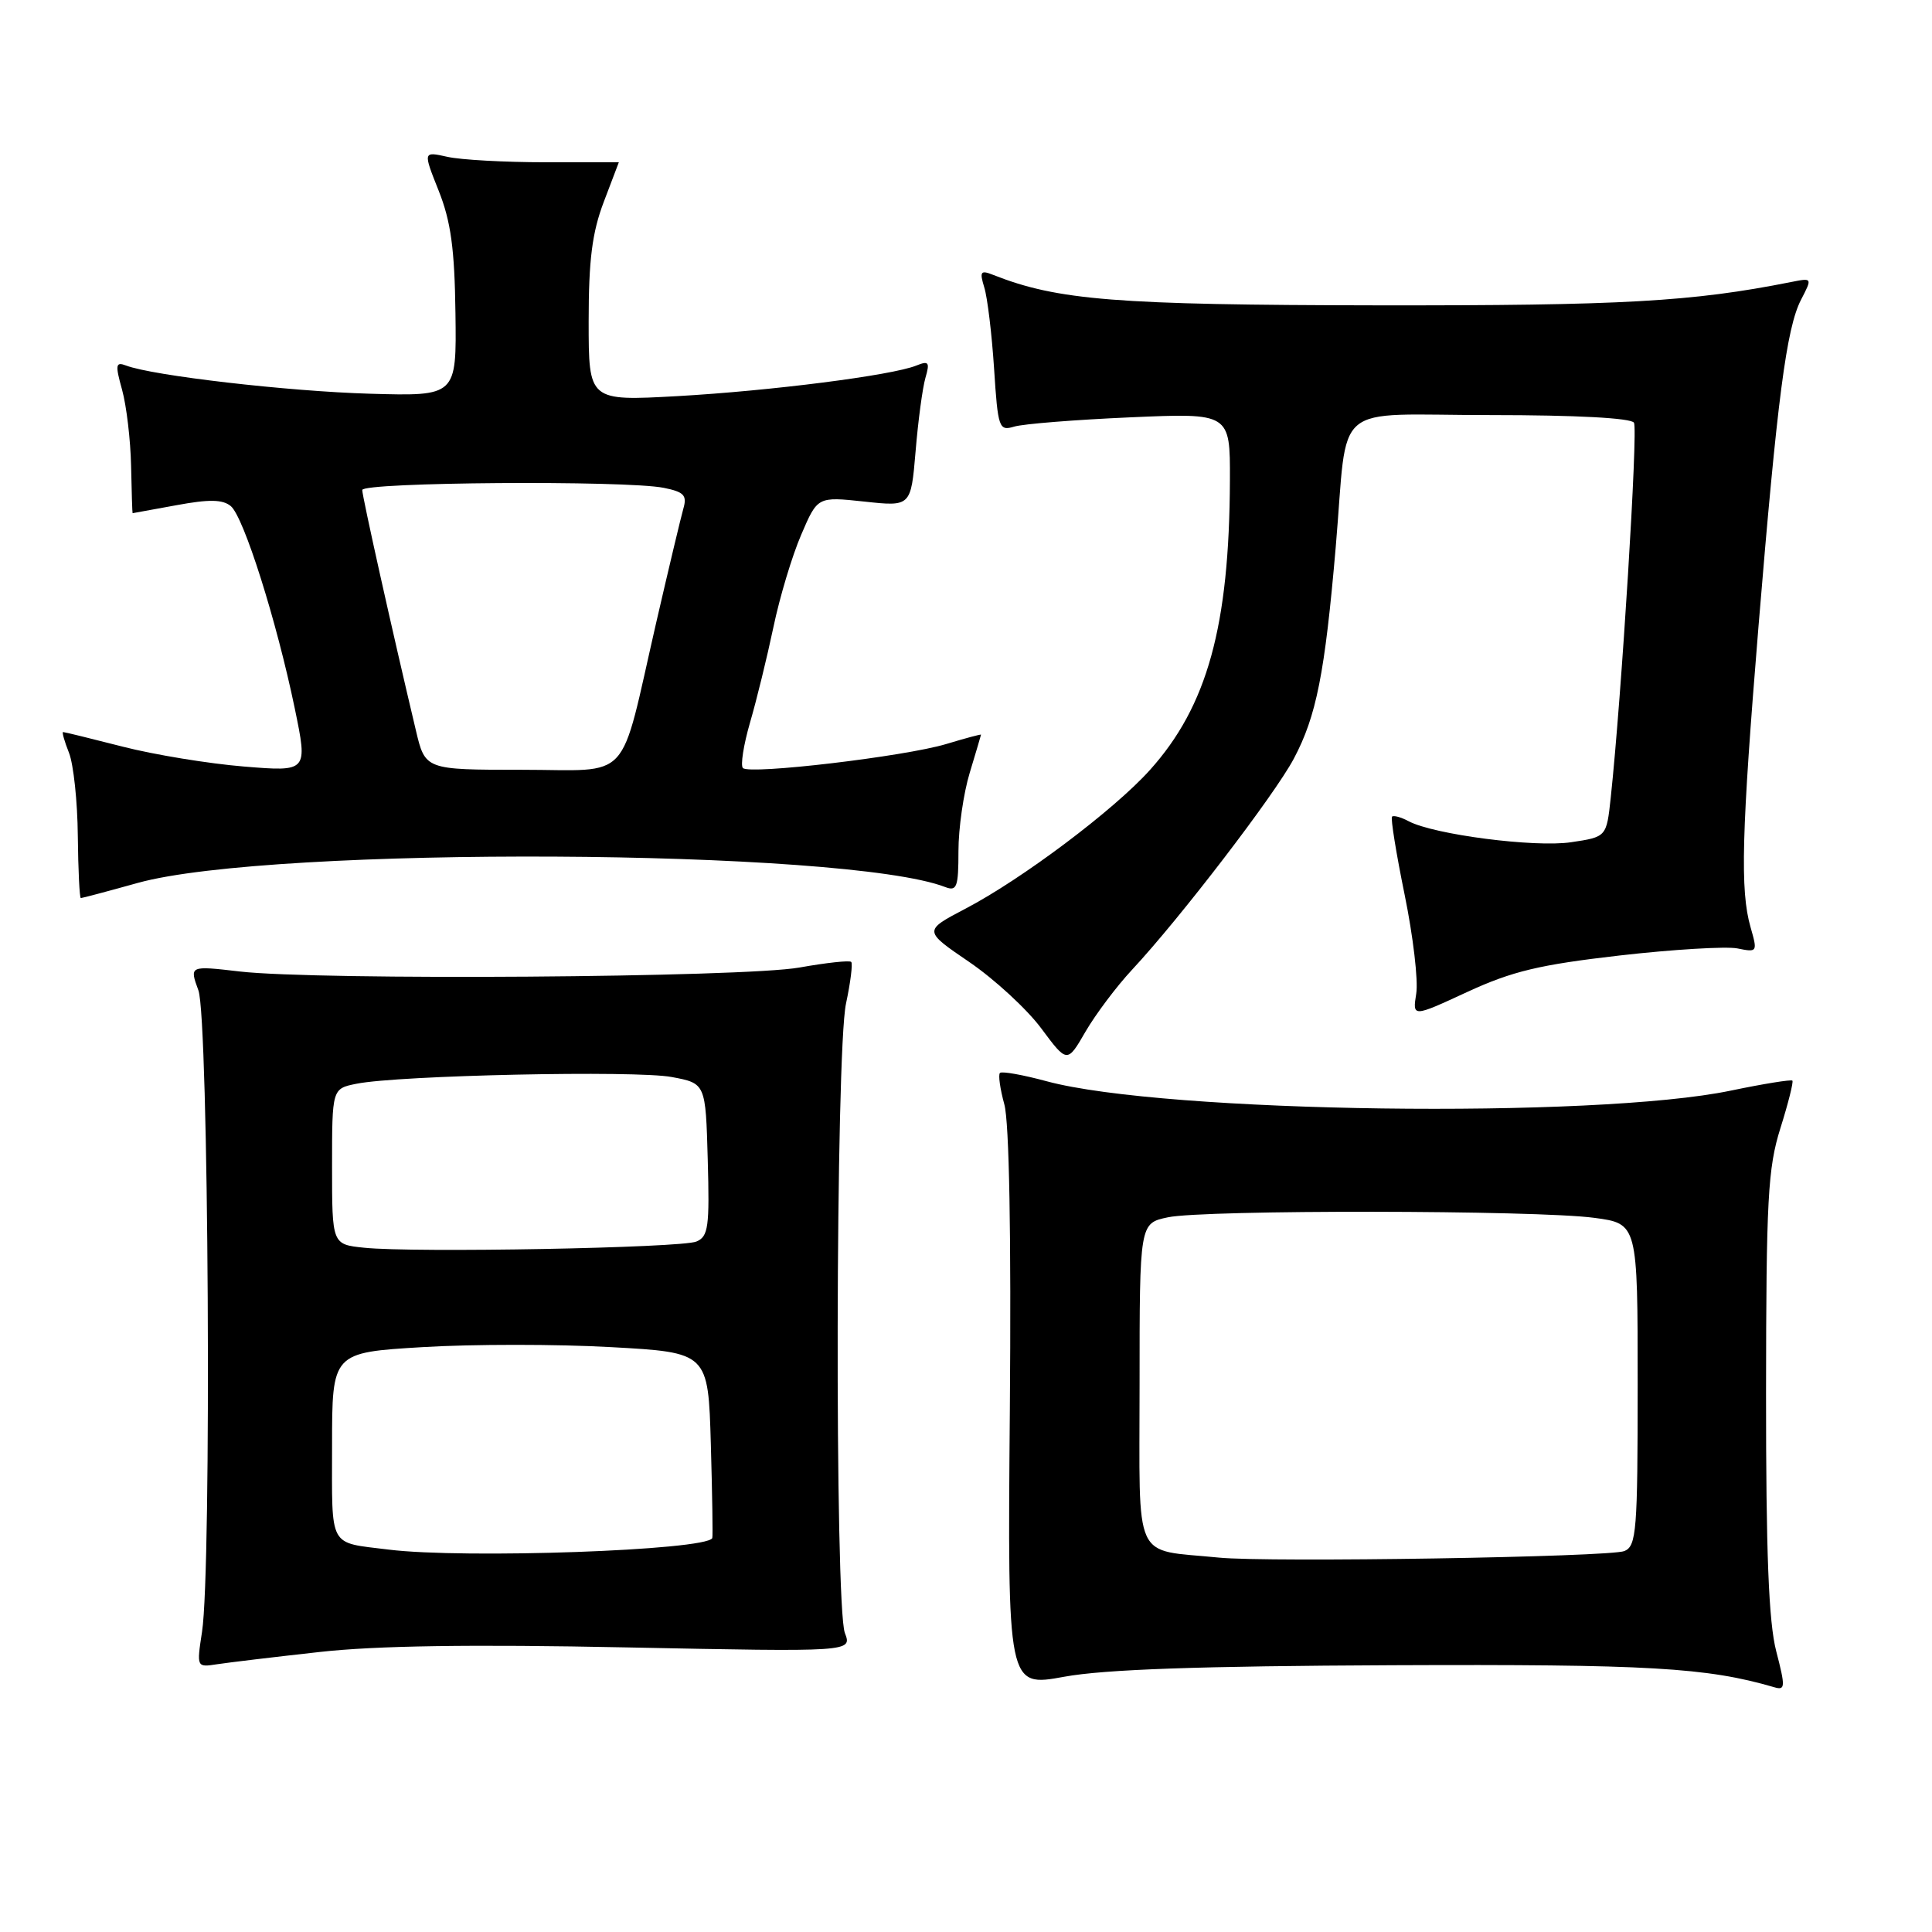 <?xml version="1.0" encoding="UTF-8" standalone="no"?>
<!DOCTYPE svg PUBLIC "-//W3C//DTD SVG 1.1//EN" "http://www.w3.org/Graphics/SVG/1.1/DTD/svg11.dtd" >
<svg xmlns="http://www.w3.org/2000/svg" xmlns:xlink="http://www.w3.org/1999/xlink" version="1.1" viewBox="0 0 256 256">
 <g >
 <path fill="currentColor"
d=" M 184.50 220.65 C 218.44 220.51 226.15 220.95 235.11 223.57 C 236.56 224.00 236.59 223.54 235.36 218.80 C 234.36 214.96 234.00 205.81 234.01 184.53 C 234.03 158.92 234.25 154.79 235.91 149.50 C 236.95 146.20 237.66 143.36 237.50 143.19 C 237.34 143.02 233.67 143.61 229.35 144.51 C 211.39 148.26 154.28 147.48 138.72 143.28 C 135.55 142.42 132.74 141.92 132.50 142.17 C 132.25 142.41 132.52 144.29 133.08 146.34 C 133.73 148.68 134.00 163.72 133.81 186.81 C 133.50 223.55 133.50 223.55 141.00 222.18 C 146.32 221.20 158.94 220.76 184.50 220.65 Z  M 42.32 218.90 C 49.77 218.06 62.48 217.87 83.03 218.29 C 112.91 218.89 112.91 218.89 111.95 216.38 C 110.59 212.79 110.72 139.42 112.10 132.98 C 112.70 130.17 113.01 127.68 112.79 127.46 C 112.57 127.23 109.48 127.57 105.94 128.20 C 98.54 129.53 42.18 129.92 31.79 128.73 C 25.09 127.95 25.09 127.95 26.29 131.23 C 27.65 134.90 28.06 207.87 26.77 216.22 C 26.05 220.94 26.05 220.94 28.77 220.52 C 30.27 220.29 36.37 219.56 42.32 218.90 Z  M 150.00 128.50 C 156.36 121.68 168.87 105.35 171.43 100.54 C 174.43 94.90 175.55 89.23 176.99 72.50 C 178.69 52.78 176.08 55.00 197.55 55.00 C 208.82 55.00 216.12 55.39 216.51 56.01 C 217.06 56.91 214.87 92.24 213.43 105.70 C 212.87 110.90 212.87 110.90 208.18 111.60 C 203.37 112.32 190.00 110.59 186.66 108.82 C 185.65 108.28 184.66 108.01 184.45 108.21 C 184.25 108.42 185.00 113.07 186.12 118.55 C 187.24 124.02 187.94 129.92 187.66 131.65 C 187.16 134.80 187.16 134.80 194.42 131.44 C 200.38 128.69 203.98 127.83 214.59 126.61 C 221.69 125.80 228.72 125.38 230.21 125.67 C 232.87 126.21 232.90 126.15 231.96 122.87 C 230.56 117.99 230.76 110.44 233.01 83.00 C 235.49 52.87 236.71 43.46 238.65 39.71 C 240.15 36.81 240.15 36.81 237.33 37.37 C 224.21 39.98 214.99 40.50 182.50 40.46 C 147.86 40.41 140.15 39.80 131.59 36.42 C 129.93 35.76 129.78 35.98 130.42 38.08 C 130.84 39.41 131.42 44.25 131.72 48.83 C 132.23 56.75 132.37 57.13 134.38 56.53 C 135.55 56.17 142.46 55.62 149.75 55.30 C 163.00 54.72 163.00 54.72 162.97 63.61 C 162.90 82.97 159.98 93.57 152.36 102.04 C 147.62 107.32 135.42 116.49 127.92 120.41 C 122.35 123.33 122.35 123.33 128.43 127.47 C 131.77 129.75 136.06 133.70 137.96 136.25 C 141.41 140.89 141.41 140.89 143.84 136.69 C 145.18 134.39 147.95 130.70 150.00 128.50 Z  M 18.26 116.99 C 36.01 112.06 112.09 112.45 125.25 117.54 C 126.79 118.13 127.00 117.55 127.00 112.77 C 127.00 109.77 127.67 105.11 128.49 102.41 C 129.31 99.71 129.98 97.43 129.99 97.35 C 130.00 97.26 127.92 97.82 125.37 98.59 C 119.88 100.24 99.33 102.67 98.44 101.77 C 98.10 101.43 98.52 98.72 99.38 95.75 C 100.25 92.78 101.64 87.09 102.48 83.11 C 103.31 79.13 104.97 73.61 106.17 70.84 C 108.33 65.80 108.33 65.80 114.52 66.46 C 120.70 67.13 120.70 67.13 121.32 59.81 C 121.65 55.79 122.24 51.41 122.62 50.08 C 123.23 47.99 123.07 47.77 121.41 48.44 C 118.20 49.74 102.14 51.79 89.75 52.49 C 78.00 53.14 78.00 53.14 78.00 42.58 C 78.00 34.44 78.46 30.82 80.00 26.76 C 81.10 23.87 82.00 21.50 82.00 21.50 C 82.00 21.50 77.61 21.50 72.25 21.50 C 66.89 21.50 61.05 21.18 59.28 20.78 C 56.05 20.06 56.05 20.06 58.13 25.28 C 59.74 29.33 60.24 32.96 60.35 41.50 C 60.50 52.50 60.50 52.50 49.00 52.17 C 38.21 51.86 20.20 49.78 16.69 48.43 C 15.32 47.91 15.25 48.33 16.18 51.66 C 16.76 53.77 17.30 58.31 17.37 61.75 C 17.44 65.19 17.53 68.00 17.57 68.00 C 17.60 68.00 20.22 67.52 23.39 66.94 C 27.71 66.14 29.50 66.17 30.58 67.06 C 32.30 68.49 36.65 82.25 39.06 93.88 C 40.79 102.26 40.79 102.26 32.33 101.57 C 27.68 101.19 20.45 100.01 16.28 98.94 C 12.10 97.87 8.54 97.00 8.36 97.00 C 8.19 97.00 8.54 98.24 9.14 99.75 C 9.74 101.26 10.27 106.21 10.31 110.75 C 10.36 115.29 10.54 119.00 10.71 119.00 C 10.89 119.00 14.28 118.10 18.26 116.99 Z  M 161.50 206.39 C 149.97 205.23 151.00 207.48 151.00 183.50 C 151.00 162.09 151.00 162.09 154.75 161.30 C 159.52 160.28 203.62 160.34 211.25 161.37 C 217.00 162.14 217.00 162.14 217.00 183.46 C 217.00 202.82 216.84 204.85 215.25 205.52 C 213.36 206.32 168.06 207.05 161.50 206.39 Z  M 51.50 205.33 C 43.44 204.32 44.00 205.34 44.00 191.59 C 44.00 179.22 44.00 179.22 56.01 178.50 C 62.61 178.10 73.83 178.10 80.93 178.50 C 93.84 179.21 93.84 179.21 94.19 191.36 C 94.38 198.04 94.47 203.64 94.38 203.81 C 93.52 205.44 61.49 206.57 51.50 205.33 Z  M 48.25 165.33 C 44.00 164.89 44.00 164.89 44.00 154.57 C 44.00 144.25 44.00 144.25 47.25 143.60 C 52.78 142.48 84.25 141.81 89.00 142.71 C 93.50 143.55 93.50 143.55 93.78 153.66 C 94.03 162.56 93.86 163.85 92.28 164.51 C 90.28 165.36 54.81 166.02 48.25 165.33 Z  M 55.10 96.75 C 51.99 83.67 48.00 65.77 48.00 64.93 C 48.00 63.88 82.89 63.63 87.95 64.64 C 90.63 65.18 91.06 65.63 90.55 67.39 C 90.22 68.55 88.60 75.35 86.95 82.50 C 81.98 104.13 83.93 102.00 69.09 102.00 C 56.34 102.00 56.34 102.00 55.10 96.75 Z "/>
</g>
</svg>
